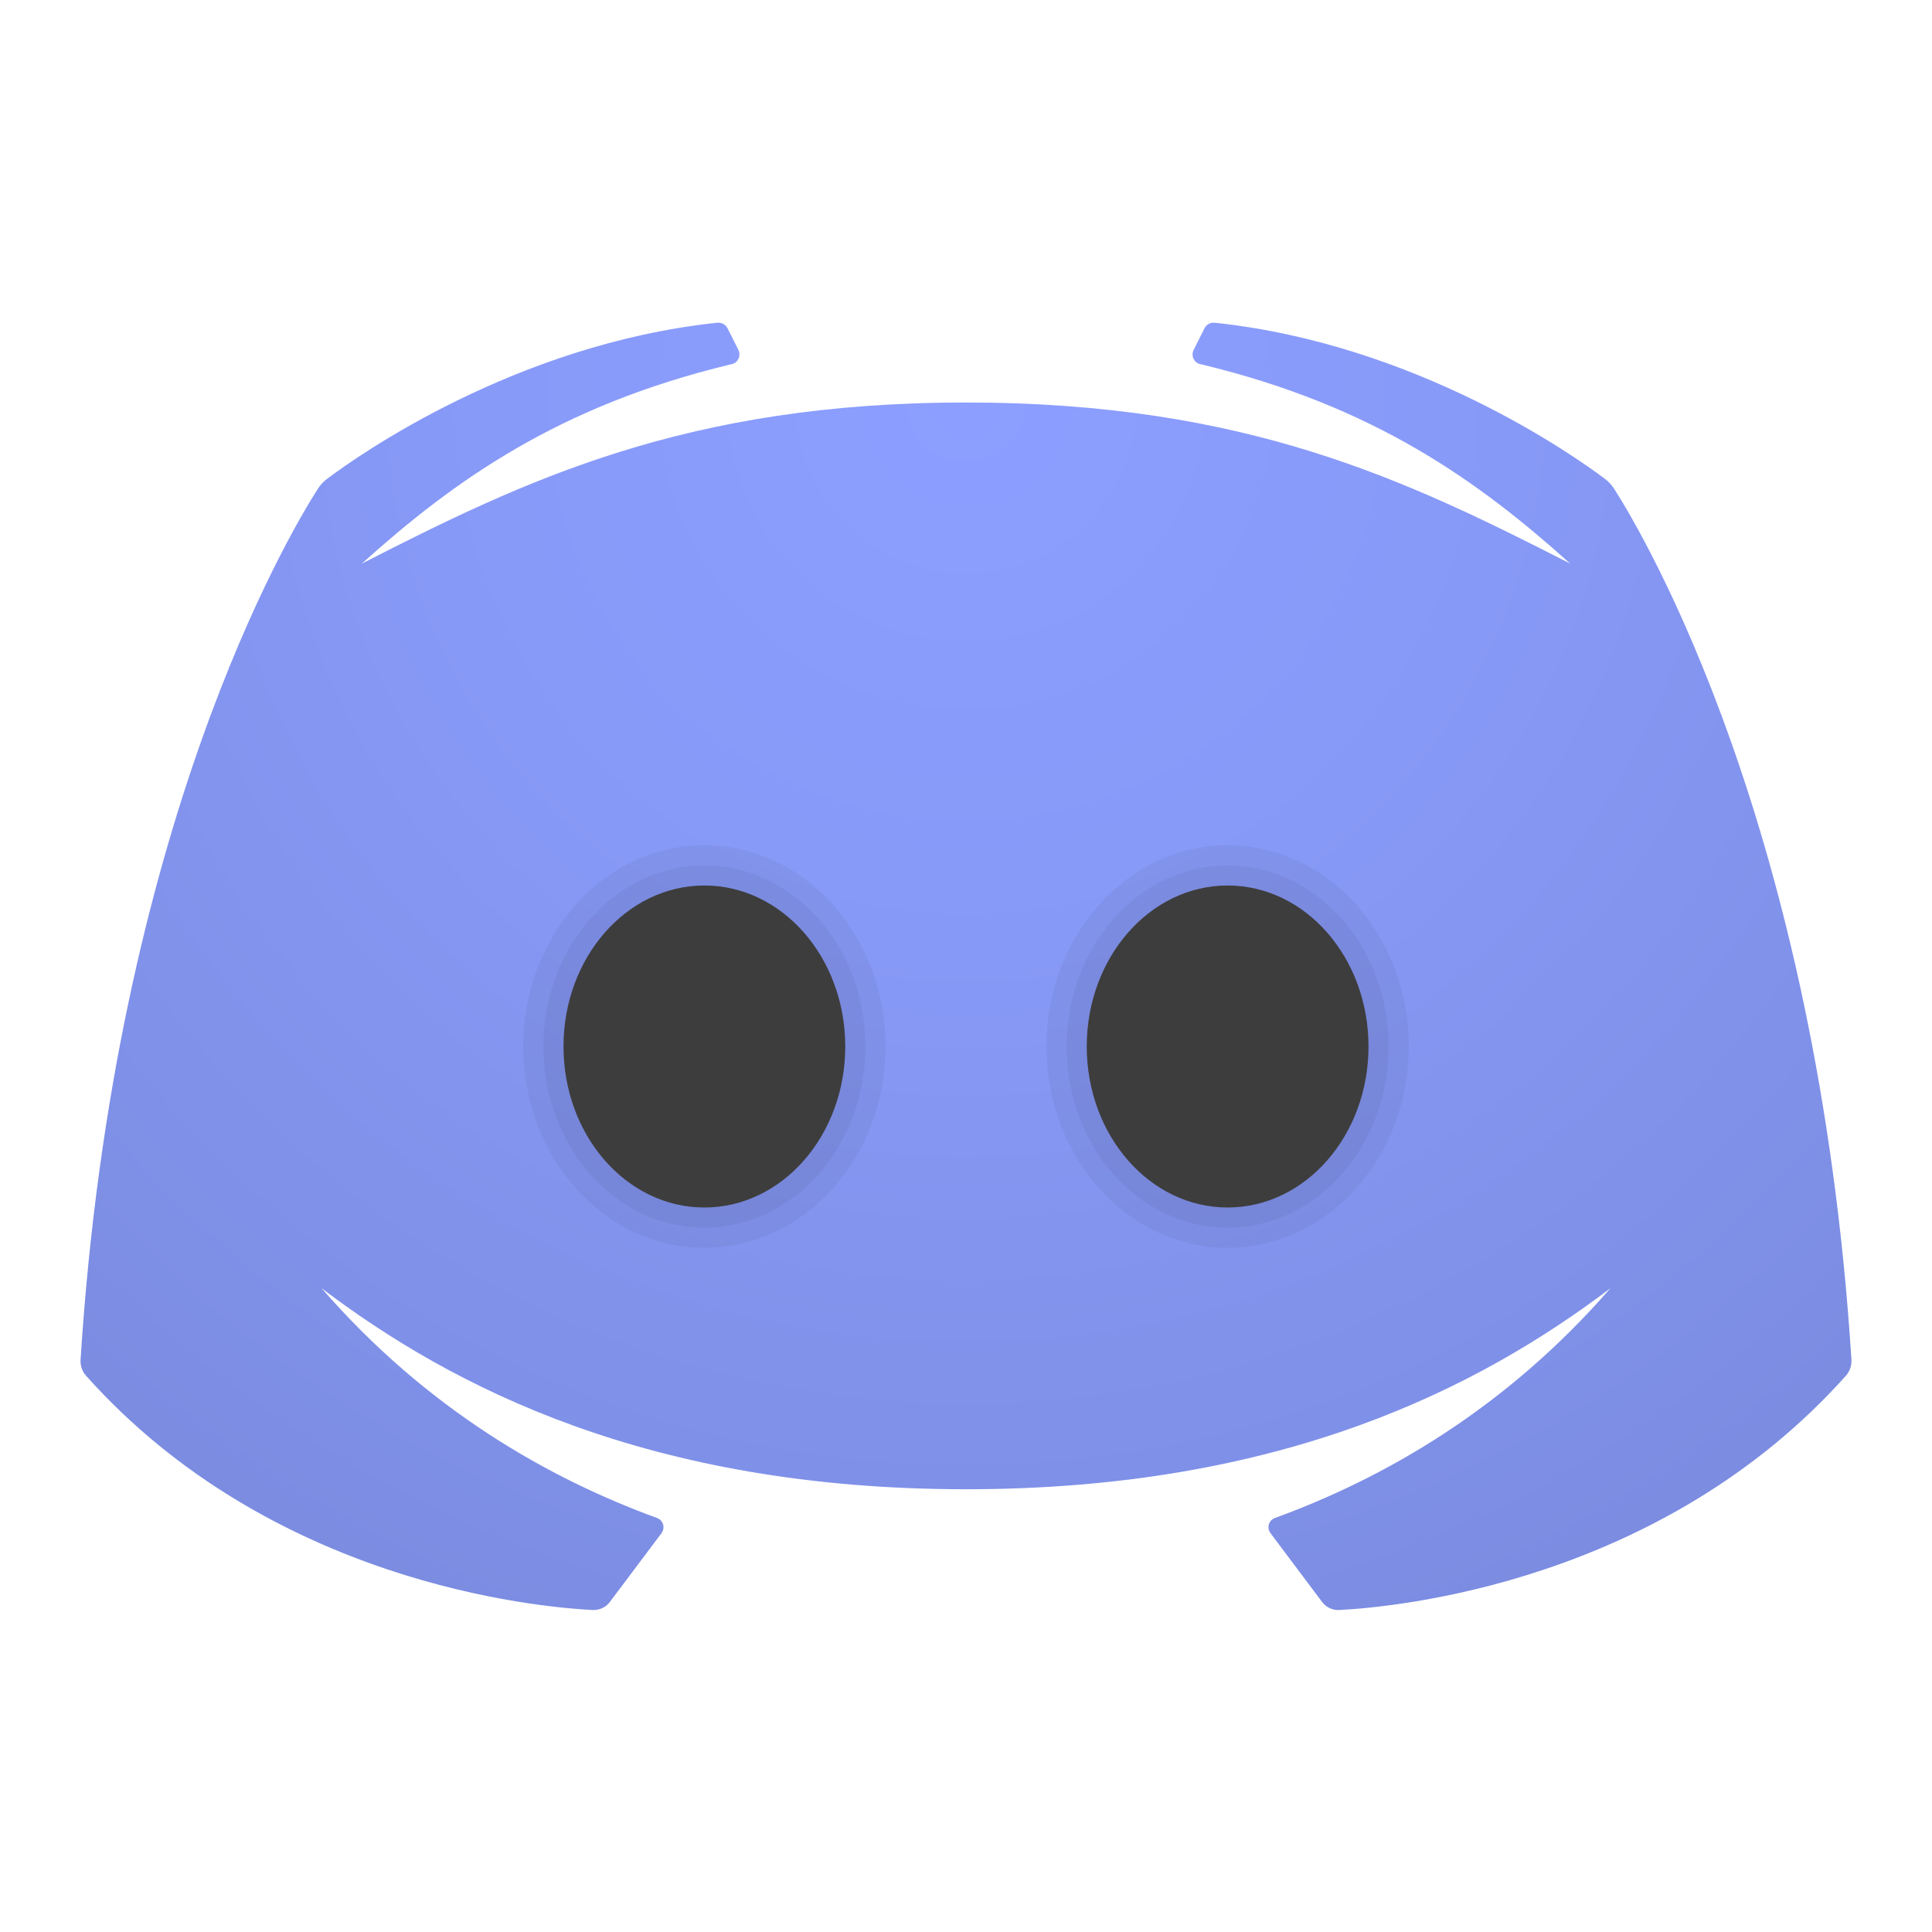 <svg width="30" height="30" viewBox="0 0 30 30" fill="none" xmlns="http://www.w3.org/2000/svg">
<path d="M25.067 7.594C25.026 7.53 24.98 7.48 24.919 7.434C24.439 7.073 22 5.348 18.879 5.013C18.872 5.012 18.849 5.011 18.843 5.011C18.782 5.011 18.729 5.046 18.703 5.098L18.535 5.434C18.524 5.455 18.518 5.479 18.518 5.504C18.518 5.572 18.562 5.63 18.623 5.651C18.627 5.652 18.653 5.658 18.663 5.66C21.329 6.302 22.952 7.466 24.381 8.751C21.851 7.459 19.353 6.25 15 6.25C10.647 6.25 8.149 7.46 5.619 8.751C7.048 7.466 8.671 6.302 11.338 5.66C11.347 5.657 11.373 5.652 11.377 5.651C11.438 5.63 11.482 5.572 11.482 5.504C11.482 5.479 11.476 5.455 11.466 5.434L11.297 5.098C11.271 5.046 11.219 5.011 11.157 5.011C11.151 5.011 11.127 5.012 11.121 5.013C8 5.348 5.561 7.073 5.081 7.434C5.02 7.48 4.974 7.53 4.933 7.594C4.491 8.286 1.778 12.836 1.251 21.114C1.245 21.203 1.276 21.294 1.335 21.361C4.205 24.576 8.324 24.956 9.203 25C9.307 25.005 9.407 24.959 9.469 24.876L10.271 23.808C10.333 23.724 10.299 23.606 10.201 23.571C8.511 22.954 6.628 21.883 4.994 20.004C7.019 21.536 10.075 23.125 15 23.125C19.925 23.125 22.981 21.536 25.006 20.004C23.371 21.883 21.489 22.954 19.798 23.571C19.7 23.606 19.666 23.724 19.729 23.808L20.53 24.876C20.593 24.959 20.692 25.006 20.797 25C21.676 24.955 25.794 24.576 28.664 21.361C28.724 21.294 28.754 21.203 28.749 21.114C28.223 12.836 25.509 8.286 25.067 7.594Z" fill="url(#paint0_radial_223_525)"/>
<path opacity="0.05" d="M19.062 19.375C20.616 19.375 21.875 17.976 21.875 16.25C21.875 14.524 20.616 13.125 19.062 13.125C17.509 13.125 16.25 14.524 16.25 16.25C16.25 17.976 17.509 19.375 19.062 19.375Z" fill="black"/>
<path opacity="0.05" d="M19.062 19.062C20.443 19.062 21.562 17.803 21.562 16.25C21.562 14.697 20.443 13.438 19.062 13.438C17.682 13.438 16.562 14.697 16.562 16.25C16.562 17.803 17.682 19.062 19.062 19.062Z" fill="black"/>
<path d="M19.062 18.75C20.271 18.75 21.25 17.631 21.25 16.25C21.25 14.869 20.271 13.75 19.062 13.75C17.854 13.75 16.875 14.869 16.875 16.25C16.875 17.631 17.854 18.75 19.062 18.75Z" fill="#3D3D3D"/>
<path opacity="0.05" d="M10.938 19.375C12.491 19.375 13.75 17.976 13.75 16.25C13.75 14.524 12.491 13.125 10.938 13.125C9.384 13.125 8.125 14.524 8.125 16.25C8.125 17.976 9.384 19.375 10.938 19.375Z" fill="black"/>
<path opacity="0.05" d="M10.938 19.062C12.318 19.062 13.438 17.803 13.438 16.25C13.438 14.697 12.318 13.438 10.938 13.438C9.557 13.438 8.438 14.697 8.438 16.25C8.438 17.803 9.557 19.062 10.938 19.062Z" fill="black"/>
<path d="M10.938 18.75C12.146 18.75 13.125 17.631 13.125 16.25C13.125 14.869 12.146 13.75 10.938 13.75C9.729 13.75 8.75 14.869 8.75 16.25C8.75 17.631 9.729 18.75 10.938 18.75Z" fill="#3D3D3D"/>
<defs>
<radialGradient id="paint0_radial_223_525" cx="0" cy="0" r="1" gradientUnits="userSpaceOnUse" gradientTransform="translate(15 6.256) scale(20.157)">
<stop stop-color="#8C9EFF"/>
<stop offset="0.368" stop-color="#889AF8"/>
<stop offset="0.889" stop-color="#7E8FE6"/>
<stop offset="1" stop-color="#7B8CE1"/>
</radialGradient>
</defs>
</svg>
